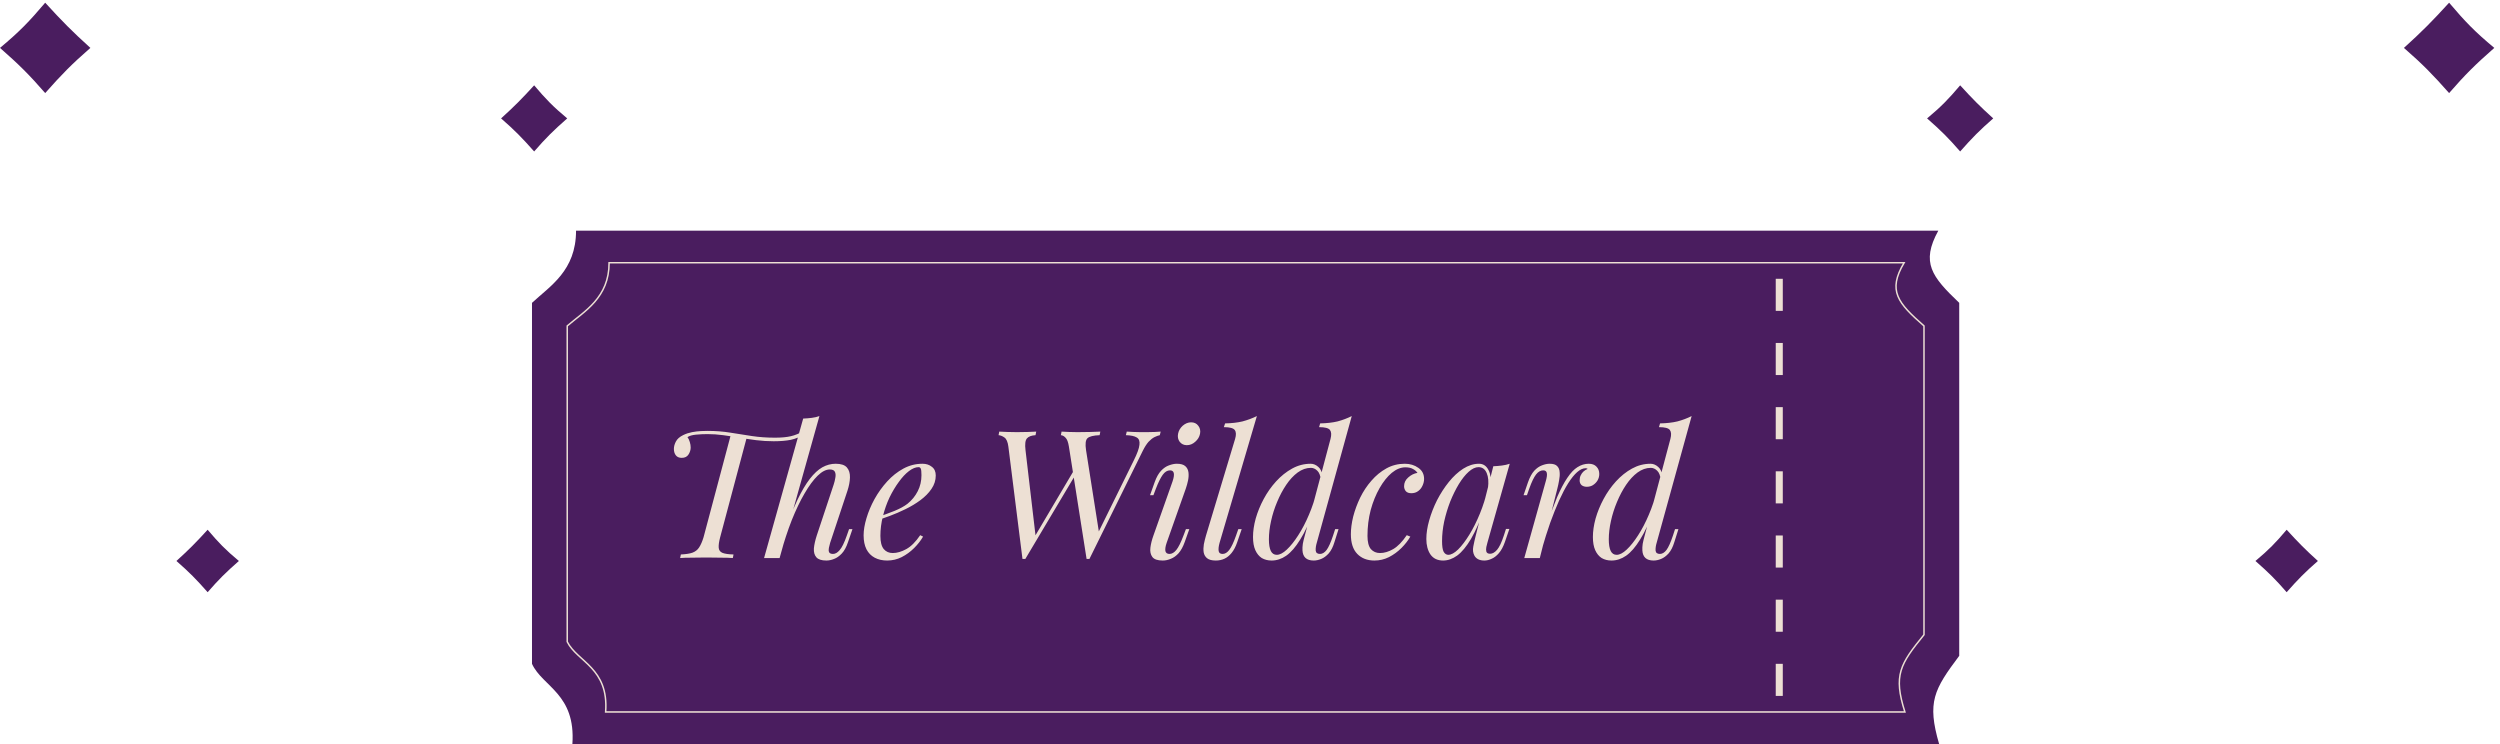 <svg width="336" height="100" viewBox="0 0 336 100" fill="none" xmlns="http://www.w3.org/2000/svg">
<path d="M260.509 31H77.42C77.42 36.391 73.933 38.436 71.5 40.703V89.219C72.919 92.31 77.398 93.236 76.929 100H260.619C258.973 94.345 259.928 92.676 263.32 88.141V40.703C259.63 37.181 258.141 35.312 260.509 31Z" fill="#4A1D5F"/>
<path d="M255.911 35.312H81.864C81.864 40.029 78.549 41.819 76.236 43.803V86.254C77.586 88.958 81.843 89.769 81.397 95.688H256.016C254.451 90.739 255.359 89.279 258.584 85.311V43.803C255.076 40.721 253.66 39.086 255.911 35.312Z" stroke="#EDE0D4" stroke-width="0.2"/>
<rect x="238.659" y="80.594" width="0.947" height="4.312" fill="#EDE0D4"/>
<rect x="238.659" y="89.219" width="0.947" height="4.312" fill="#EDE0D4"/>
<rect x="238.659" y="71.969" width="0.947" height="4.312" fill="#EDE0D4"/>
<rect x="238.659" y="63.344" width="0.947" height="4.312" fill="#EDE0D4"/>
<rect x="238.659" y="54.719" width="0.947" height="4.312" fill="#EDE0D4"/>
<rect x="238.659" y="46.094" width="0.947" height="4.312" fill="#EDE0D4"/>
<rect x="238.659" y="37.469" width="0.947" height="4.312" fill="#EDE0D4"/>
<path d="M105.451 71.448C106.059 69.768 106.635 68.344 107.179 67.176C107.739 66.008 108.291 65.072 108.835 64.368C109.395 63.648 109.955 63.128 110.515 62.808C111.091 62.488 111.691 62.328 112.315 62.328C113.035 62.328 113.539 62.496 113.827 62.832C114.115 63.168 114.251 63.616 114.235 64.176C114.219 64.72 114.107 65.312 113.899 65.952L111.571 72.96C111.507 73.168 111.451 73.392 111.403 73.632C111.355 73.856 111.363 74.048 111.427 74.208C111.507 74.368 111.683 74.448 111.955 74.448C112.259 74.448 112.555 74.28 112.843 73.944C113.147 73.608 113.467 72.96 113.803 72L114.115 71.112H114.571L113.971 72.864C113.747 73.536 113.467 74.048 113.131 74.4C112.795 74.752 112.451 74.992 112.099 75.12C111.747 75.264 111.403 75.336 111.067 75.336C110.427 75.336 109.979 75.192 109.723 74.904C109.467 74.616 109.355 74.216 109.387 73.704C109.435 73.192 109.563 72.616 109.771 71.976L112.051 65.112C112.147 64.824 112.219 64.528 112.267 64.224C112.331 63.904 112.315 63.64 112.219 63.432C112.123 63.208 111.891 63.096 111.523 63.096C111.011 63.096 110.467 63.376 109.891 63.936C109.315 64.496 108.731 65.288 108.139 66.312C107.547 67.32 106.971 68.52 106.411 69.912C105.867 71.304 105.363 72.84 104.899 74.52L105.451 71.448ZM107.947 56.256C108.347 56.24 108.731 56.208 109.099 56.16C109.483 56.112 109.827 56.032 110.131 55.92L104.779 75C104.779 75 104.707 75 104.563 75C104.419 75 104.243 75 104.035 75C103.843 75 103.643 75 103.435 75C103.227 75 103.051 75 102.907 75C102.763 75 102.691 75 102.691 75L107.947 56.256ZM98.227 58.416C98.227 58.416 98.299 58.424 98.443 58.44C98.587 58.456 98.763 58.48 98.971 58.512C99.195 58.544 99.411 58.576 99.619 58.608C99.843 58.64 100.027 58.664 100.171 58.68C100.315 58.696 100.387 58.704 100.387 58.704L96.787 72.216C96.627 72.824 96.563 73.296 96.595 73.632C96.627 73.952 96.795 74.176 97.099 74.304C97.419 74.432 97.915 74.504 98.587 74.52L98.491 75C98.075 74.968 97.547 74.952 96.907 74.952C96.267 74.936 95.603 74.928 94.915 74.928C94.227 74.928 93.563 74.936 92.923 74.952C92.299 74.952 91.795 74.968 91.411 75L91.507 74.52C92.179 74.488 92.699 74.408 93.067 74.28C93.451 74.136 93.747 73.904 93.955 73.584C94.179 73.248 94.379 72.792 94.555 72.216L98.227 58.416ZM108.163 58.32C107.571 58.704 106.947 58.968 106.291 59.112C105.651 59.24 104.883 59.304 103.987 59.304C103.187 59.304 102.403 59.256 101.635 59.16C100.883 59.064 100.131 58.952 99.379 58.824C98.643 58.696 97.915 58.584 97.195 58.488C96.491 58.392 95.787 58.344 95.083 58.344C94.587 58.344 94.075 58.368 93.547 58.416C93.035 58.464 92.651 58.576 92.395 58.752C92.523 58.912 92.627 59.128 92.707 59.4C92.787 59.656 92.827 59.904 92.827 60.144C92.827 60.464 92.731 60.776 92.539 61.08C92.347 61.384 92.043 61.536 91.627 61.536C91.275 61.536 91.011 61.424 90.835 61.2C90.659 60.976 90.571 60.688 90.571 60.336C90.571 60.016 90.659 59.688 90.835 59.352C91.011 59 91.347 58.704 91.843 58.464C92.211 58.288 92.603 58.16 93.019 58.08C93.451 58 93.851 57.952 94.219 57.936C94.603 57.92 94.883 57.912 95.059 57.912C96.179 57.912 97.219 57.992 98.179 58.152C99.155 58.296 100.123 58.448 101.083 58.608C102.043 58.752 103.067 58.824 104.155 58.824C105.003 58.824 105.707 58.76 106.267 58.632C106.843 58.504 107.427 58.264 108.019 57.912L108.163 58.32ZM117.797 69.552C118.693 69.248 119.501 68.952 120.221 68.664C120.957 68.36 121.541 68.04 121.973 67.704C122.549 67.24 123.005 66.68 123.341 66.024C123.677 65.368 123.845 64.648 123.845 63.864C123.845 63.4 123.813 63.104 123.749 62.976C123.685 62.848 123.589 62.784 123.461 62.784C123.061 62.784 122.629 62.96 122.165 63.312C121.701 63.664 121.245 64.152 120.797 64.776C120.349 65.384 119.933 66.08 119.549 66.864C119.181 67.648 118.885 68.488 118.661 69.384C118.437 70.264 118.325 71.144 118.325 72.024C118.325 72.84 118.477 73.432 118.781 73.8C119.085 74.152 119.485 74.328 119.981 74.328C120.557 74.328 121.165 74.152 121.805 73.8C122.445 73.448 123.069 72.824 123.677 71.928L124.061 72.12C123.757 72.648 123.357 73.16 122.861 73.656C122.365 74.152 121.805 74.56 121.181 74.88C120.573 75.184 119.925 75.336 119.237 75.336C118.597 75.336 118.037 75.208 117.557 74.952C117.077 74.696 116.709 74.32 116.453 73.824C116.197 73.312 116.069 72.688 116.069 71.952C116.069 71.264 116.197 70.496 116.453 69.648C116.709 68.784 117.069 67.928 117.533 67.08C118.013 66.216 118.581 65.424 119.237 64.704C119.893 63.984 120.621 63.408 121.421 62.976C122.221 62.544 123.077 62.328 123.989 62.328C124.485 62.328 124.901 62.464 125.237 62.736C125.589 62.992 125.765 63.384 125.765 63.912C125.765 64.552 125.573 65.152 125.189 65.712C124.821 66.256 124.325 66.76 123.701 67.224C123.093 67.672 122.429 68.072 121.709 68.424C120.989 68.776 120.285 69.08 119.597 69.336C118.909 69.592 118.301 69.8 117.773 69.96L117.797 69.552ZM144.621 63.672L137.805 75.12H137.421L135.525 60.024C135.445 59.4 135.269 58.992 134.997 58.8C134.725 58.608 134.461 58.504 134.205 58.488L134.301 58.008C134.621 58.024 134.981 58.04 135.381 58.056C135.797 58.072 136.229 58.08 136.677 58.08C137.205 58.08 137.693 58.072 138.141 58.056C138.605 58.04 138.981 58.024 139.269 58.008L139.173 58.488C138.629 58.52 138.245 58.664 138.021 58.92C137.797 59.176 137.733 59.704 137.829 60.504L139.197 72.168L138.981 72.264L144.405 63.096L144.621 63.672ZM152.373 61.896C152.837 60.968 153.093 60.264 153.141 59.784C153.205 59.304 153.085 58.976 152.781 58.8C152.477 58.608 151.989 58.504 151.317 58.488L151.437 58.008C151.741 58.024 152.045 58.04 152.349 58.056C152.669 58.056 152.981 58.064 153.285 58.08C153.605 58.08 153.901 58.08 154.173 58.08C154.589 58.08 154.933 58.072 155.205 58.056C155.477 58.04 155.741 58.024 155.997 58.008L155.877 58.488C155.653 58.536 155.413 58.624 155.157 58.752C154.901 58.88 154.637 59.088 154.365 59.376C154.109 59.664 153.853 60.064 153.597 60.576L146.421 75.12H146.037L143.661 60.024C143.565 59.416 143.413 59.016 143.205 58.824C143.013 58.616 142.805 58.504 142.581 58.488L142.677 58.008C142.965 58.024 143.293 58.04 143.661 58.056C144.029 58.072 144.413 58.08 144.813 58.08C145.437 58.08 146.021 58.072 146.565 58.056C147.109 58.04 147.549 58.024 147.885 58.008L147.789 58.488C146.957 58.52 146.413 58.656 146.157 58.896C145.901 59.136 145.837 59.672 145.965 60.504L147.717 71.64L147.549 71.688L152.373 61.896ZM158.333 58.296C158.413 57.88 158.621 57.52 158.957 57.216C159.309 56.912 159.685 56.76 160.085 56.76C160.501 56.76 160.821 56.912 161.045 57.216C161.285 57.52 161.365 57.88 161.285 58.296C161.205 58.712 160.989 59.072 160.637 59.376C160.301 59.68 159.925 59.832 159.509 59.832C159.109 59.832 158.789 59.68 158.549 59.376C158.325 59.072 158.253 58.712 158.333 58.296ZM157.589 64.704C157.925 63.712 157.813 63.216 157.253 63.216C156.885 63.216 156.557 63.416 156.269 63.816C155.981 64.216 155.677 64.832 155.357 65.664L155.021 66.552H154.565L155.189 64.8C155.429 64.128 155.717 63.616 156.053 63.264C156.389 62.912 156.741 62.672 157.109 62.544C157.493 62.4 157.845 62.328 158.165 62.328C158.677 62.328 159.053 62.432 159.293 62.64C159.533 62.848 159.677 63.12 159.725 63.456C159.773 63.792 159.757 64.16 159.677 64.56C159.597 64.944 159.493 65.32 159.365 65.688L156.797 72.96C156.637 73.424 156.581 73.792 156.629 74.064C156.693 74.32 156.877 74.448 157.181 74.448C157.501 74.448 157.805 74.272 158.093 73.92C158.381 73.568 158.701 72.928 159.053 72L159.389 71.112H159.845L159.221 72.864C158.997 73.488 158.725 73.984 158.405 74.352C158.085 74.704 157.741 74.952 157.373 75.096C157.005 75.256 156.637 75.336 156.269 75.336C155.581 75.336 155.117 75.176 154.877 74.856C154.637 74.536 154.549 74.12 154.613 73.608C154.677 73.096 154.813 72.552 155.021 71.976L157.589 64.704ZM163.909 72.96C163.781 73.424 163.741 73.792 163.789 74.064C163.837 74.32 164.013 74.448 164.317 74.448C164.637 74.448 164.933 74.272 165.205 73.92C165.493 73.552 165.797 72.912 166.117 72L166.429 71.112H166.885L166.285 72.864C166.077 73.472 165.821 73.96 165.517 74.328C165.229 74.68 164.909 74.936 164.557 75.096C164.205 75.256 163.821 75.336 163.405 75.336C162.877 75.336 162.485 75.232 162.229 75.024C161.989 74.832 161.837 74.568 161.773 74.232C161.725 73.896 161.733 73.536 161.797 73.152C161.877 72.752 161.973 72.36 162.085 71.976L165.997 58.992C166.157 58.448 166.141 58.048 165.949 57.792C165.757 57.536 165.269 57.408 164.485 57.408L164.653 56.904C165.533 56.888 166.309 56.8 166.981 56.64C167.653 56.464 168.301 56.224 168.925 55.92L163.909 72.96ZM176.973 72.96C176.861 73.328 176.813 73.672 176.829 73.992C176.861 74.296 177.053 74.448 177.405 74.448C177.725 74.448 178.021 74.272 178.293 73.92C178.565 73.552 178.853 72.912 179.157 72L179.445 71.112H179.901L179.349 72.864C179.157 73.504 178.901 74.008 178.581 74.376C178.261 74.728 177.925 74.976 177.573 75.12C177.221 75.264 176.885 75.336 176.565 75.336C175.605 75.336 175.101 74.88 175.053 73.968C175.037 73.712 175.053 73.416 175.101 73.08C175.165 72.744 175.253 72.376 175.365 71.976L178.821 58.992C178.965 58.448 178.941 58.048 178.749 57.792C178.557 57.536 178.069 57.408 177.285 57.408L177.429 56.904C178.309 56.888 179.085 56.8 179.757 56.64C180.429 56.464 181.069 56.224 181.677 55.92L176.973 72.96ZM171.597 74.568C171.997 74.568 172.445 74.336 172.941 73.872C173.453 73.392 173.965 72.752 174.477 71.952C175.005 71.136 175.485 70.216 175.917 69.192C176.365 68.152 176.717 67.08 176.973 65.976L176.613 68.568C175.989 70.216 175.365 71.536 174.741 72.528C174.133 73.52 173.509 74.24 172.869 74.688C172.245 75.12 171.589 75.336 170.901 75.336C170.405 75.336 169.965 75.224 169.581 75C169.213 74.76 168.925 74.408 168.717 73.944C168.509 73.48 168.405 72.888 168.405 72.168C168.405 71.4 168.525 70.576 168.765 69.696C169.021 68.8 169.381 67.92 169.845 67.056C170.309 66.192 170.861 65.408 171.501 64.704C172.157 63.984 172.877 63.408 173.661 62.976C174.445 62.544 175.277 62.328 176.157 62.328C176.525 62.328 176.869 62.472 177.189 62.76C177.509 63.032 177.685 63.448 177.717 64.008L177.525 64.488C177.461 63.912 177.301 63.504 177.045 63.264C176.789 63.008 176.501 62.88 176.181 62.88C175.573 62.88 174.981 63.088 174.405 63.504C173.845 63.92 173.333 64.472 172.869 65.16C172.405 65.848 171.997 66.616 171.645 67.464C171.293 68.296 171.021 69.152 170.829 70.032C170.637 70.896 170.541 71.712 170.541 72.48C170.541 73.184 170.629 73.712 170.805 74.064C170.981 74.4 171.245 74.568 171.597 74.568ZM188.877 62.808C188.269 62.808 187.661 63.056 187.053 63.552C186.461 64.048 185.917 64.728 185.421 65.592C184.925 66.456 184.525 67.44 184.221 68.544C183.933 69.648 183.789 70.808 183.789 72.024C183.789 72.84 183.941 73.432 184.245 73.8C184.565 74.152 184.973 74.328 185.469 74.328C186.045 74.328 186.637 74.152 187.245 73.8C187.853 73.448 188.461 72.824 189.069 71.928L189.549 72.12C189.245 72.648 188.845 73.16 188.349 73.656C187.853 74.152 187.293 74.56 186.669 74.88C186.061 75.184 185.413 75.336 184.725 75.336C183.765 75.336 182.997 75.04 182.421 74.448C181.845 73.856 181.557 72.976 181.557 71.808C181.557 71.072 181.661 70.28 181.869 69.432C182.093 68.568 182.405 67.72 182.805 66.888C183.221 66.04 183.725 65.28 184.317 64.608C184.909 63.92 185.581 63.368 186.333 62.952C187.085 62.536 187.909 62.328 188.805 62.328C189.509 62.328 190.117 62.512 190.629 62.88C191.141 63.232 191.397 63.728 191.397 64.368C191.397 64.672 191.325 64.976 191.181 65.28C191.053 65.568 190.861 65.808 190.605 66C190.349 66.192 190.045 66.288 189.693 66.288C189.357 66.288 189.109 66.2 188.949 66.024C188.789 65.832 188.709 65.608 188.709 65.352C188.709 64.888 188.893 64.496 189.261 64.176C189.629 63.84 190.045 63.632 190.509 63.552C190.349 63.328 190.141 63.152 189.885 63.024C189.629 62.88 189.293 62.808 188.877 62.808ZM194.652 74.568C195.036 74.568 195.476 74.328 195.972 73.848C196.468 73.352 196.972 72.688 197.484 71.856C197.996 71.024 198.468 70.08 198.9 69.024C199.332 67.968 199.676 66.872 199.932 65.736L199.524 68.328C198.916 70.024 198.308 71.392 197.7 72.432C197.092 73.456 196.476 74.2 195.852 74.664C195.228 75.112 194.596 75.336 193.956 75.336C193.204 75.336 192.636 75.064 192.252 74.52C191.884 73.976 191.7 73.28 191.7 72.432C191.7 71.664 191.828 70.832 192.084 69.936C192.34 69.024 192.692 68.12 193.14 67.224C193.604 66.328 194.132 65.512 194.724 64.776C195.316 64.04 195.956 63.448 196.644 63C197.348 62.552 198.06 62.328 198.78 62.328C199.34 62.328 199.764 62.608 200.052 63.168C200.356 63.712 200.42 64.48 200.244 65.472L199.98 65.616C200.092 64.768 200.036 64.088 199.812 63.576C199.588 63.048 199.22 62.784 198.708 62.784C198.292 62.784 197.852 62.992 197.388 63.408C196.94 63.808 196.5 64.36 196.068 65.064C195.652 65.752 195.268 66.528 194.916 67.392C194.58 68.256 194.308 69.152 194.1 70.08C193.908 70.992 193.812 71.872 193.812 72.72C193.812 73.408 193.884 73.888 194.028 74.16C194.188 74.432 194.396 74.568 194.652 74.568ZM200.7 62.664C201.084 62.648 201.468 62.616 201.852 62.568C202.236 62.52 202.588 62.44 202.908 62.328L199.908 72.936C199.876 73.08 199.828 73.272 199.764 73.512C199.716 73.736 199.716 73.944 199.764 74.136C199.828 74.328 199.996 74.424 200.268 74.424C200.588 74.424 200.9 74.248 201.204 73.896C201.508 73.544 201.812 72.904 202.116 71.976L202.404 71.088H202.86L202.26 72.84C202.036 73.48 201.764 73.984 201.444 74.352C201.14 74.704 200.82 74.952 200.484 75.096C200.148 75.256 199.82 75.336 199.5 75.336C198.876 75.336 198.436 75.128 198.18 74.712C197.972 74.344 197.916 73.92 198.012 73.44C198.108 72.944 198.22 72.448 198.348 71.952L200.7 62.664ZM206.951 75H204.863L207.743 64.704C207.903 64.16 207.951 63.776 207.887 63.552C207.839 63.328 207.679 63.216 207.407 63.216C207.055 63.216 206.735 63.4 206.447 63.768C206.159 64.136 205.855 64.768 205.535 65.664L205.223 66.552H204.767L205.367 64.8C205.607 64.128 205.887 63.616 206.207 63.264C206.543 62.912 206.887 62.672 207.239 62.544C207.607 62.4 207.951 62.328 208.271 62.328C208.751 62.328 209.087 62.432 209.279 62.64C209.487 62.848 209.599 63.12 209.615 63.456C209.647 63.792 209.623 64.16 209.543 64.56C209.479 64.944 209.399 65.32 209.303 65.688L206.951 75ZM213.119 62.928C212.751 62.928 212.367 63.104 211.967 63.456C211.583 63.792 211.183 64.288 210.767 64.944C210.367 65.584 209.959 66.36 209.543 67.272C209.143 68.168 208.743 69.168 208.343 70.272C207.959 71.376 207.583 72.568 207.215 73.848L207.815 70.776C208.343 69.208 208.831 67.888 209.279 66.816C209.743 65.744 210.199 64.88 210.647 64.224C211.095 63.552 211.551 63.072 212.015 62.784C212.495 62.48 212.999 62.328 213.527 62.328C213.975 62.328 214.319 62.456 214.559 62.712C214.815 62.968 214.943 63.296 214.943 63.696C214.943 64.016 214.863 64.312 214.703 64.584C214.543 64.84 214.335 65.048 214.079 65.208C213.839 65.352 213.567 65.424 213.263 65.424C212.991 65.424 212.759 65.352 212.567 65.208C212.391 65.048 212.303 64.832 212.303 64.56C212.303 64.304 212.351 64.08 212.447 63.888C212.543 63.68 212.671 63.504 212.831 63.36C212.991 63.216 213.175 63.104 213.383 63.024C213.351 62.992 213.311 62.968 213.263 62.952C213.231 62.936 213.183 62.928 213.119 62.928ZM222.653 72.96C222.541 73.328 222.493 73.672 222.509 73.992C222.541 74.296 222.733 74.448 223.085 74.448C223.405 74.448 223.701 74.272 223.973 73.92C224.245 73.552 224.533 72.912 224.837 72L225.125 71.112H225.581L225.029 72.864C224.837 73.504 224.581 74.008 224.261 74.376C223.941 74.728 223.605 74.976 223.253 75.12C222.901 75.264 222.565 75.336 222.245 75.336C221.285 75.336 220.781 74.88 220.733 73.968C220.717 73.712 220.733 73.416 220.781 73.08C220.845 72.744 220.933 72.376 221.045 71.976L224.501 58.992C224.645 58.448 224.621 58.048 224.429 57.792C224.237 57.536 223.749 57.408 222.965 57.408L223.109 56.904C223.989 56.888 224.765 56.8 225.437 56.64C226.109 56.464 226.749 56.224 227.357 55.92L222.653 72.96ZM217.277 74.568C217.677 74.568 218.125 74.336 218.621 73.872C219.133 73.392 219.645 72.752 220.157 71.952C220.685 71.136 221.165 70.216 221.597 69.192C222.045 68.152 222.397 67.08 222.653 65.976L222.293 68.568C221.669 70.216 221.045 71.536 220.421 72.528C219.813 73.52 219.189 74.24 218.549 74.688C217.925 75.12 217.269 75.336 216.581 75.336C216.085 75.336 215.645 75.224 215.261 75C214.893 74.76 214.605 74.408 214.397 73.944C214.189 73.48 214.085 72.888 214.085 72.168C214.085 71.4 214.205 70.576 214.445 69.696C214.701 68.8 215.061 67.92 215.525 67.056C215.989 66.192 216.541 65.408 217.181 64.704C217.837 63.984 218.557 63.408 219.341 62.976C220.125 62.544 220.957 62.328 221.837 62.328C222.205 62.328 222.549 62.472 222.869 62.76C223.189 63.032 223.365 63.448 223.397 64.008L223.205 64.488C223.141 63.912 222.981 63.504 222.725 63.264C222.469 63.008 222.181 62.88 221.861 62.88C221.253 62.88 220.661 63.088 220.085 63.504C219.525 63.92 219.013 64.472 218.549 65.16C218.085 65.848 217.677 66.616 217.325 67.464C216.973 68.296 216.701 69.152 216.509 70.032C216.317 70.896 216.221 71.712 216.221 72.48C216.221 73.184 216.309 73.712 216.485 74.064C216.661 74.4 216.925 74.568 217.277 74.568Z" fill="#EDE0D4"/>
<path d="M32.105 75.395C30.28 73.872 29.395 72.953 27.907 71.197C26.332 72.921 25.423 73.844 23.71 75.395C25.46 76.922 26.369 77.853 27.907 79.593C29.407 77.868 30.334 76.952 32.105 75.395Z" fill="#4A1D5F"/>
<path d="M303.129 75.395C304.955 73.872 305.839 72.953 307.327 71.197C308.902 72.921 309.811 73.844 311.525 75.395C309.775 76.922 308.865 77.853 307.327 79.593C305.828 77.868 304.901 76.952 303.129 75.395Z" fill="#4A1D5F"/>
<path d="M76.234 15.913C74.301 14.301 73.365 13.327 71.79 11.468C70.122 13.293 69.159 14.27 67.345 15.913C69.198 17.53 70.161 18.515 71.79 20.358C73.377 18.531 74.359 17.561 76.234 15.913Z" fill="#4A1D5F"/>
<path d="M259 15.913C260.933 14.301 261.869 13.327 263.445 11.468C265.113 13.293 266.075 14.27 267.89 15.913C266.037 17.53 265.073 18.515 263.445 20.358C261.857 18.531 260.875 17.561 259 15.913Z" fill="#4A1D5F"/>
<path d="M0 6.438C2.641 4.235 3.921 2.904 6.074 0.364C8.353 2.857 9.668 4.193 12.148 6.438C9.616 8.648 8.299 9.994 6.074 12.511C3.904 10.015 2.563 8.69 0 6.438Z" fill="#4A1D5F"/>
<path d="M335.234 6.438C332.593 4.235 331.314 2.904 329.161 0.364C326.881 2.857 325.566 4.193 323.087 6.438C325.619 8.648 326.935 9.994 329.161 12.511C331.33 10.015 332.672 8.69 335.234 6.438Z" fill="#4A1D5F"/>
</svg>
